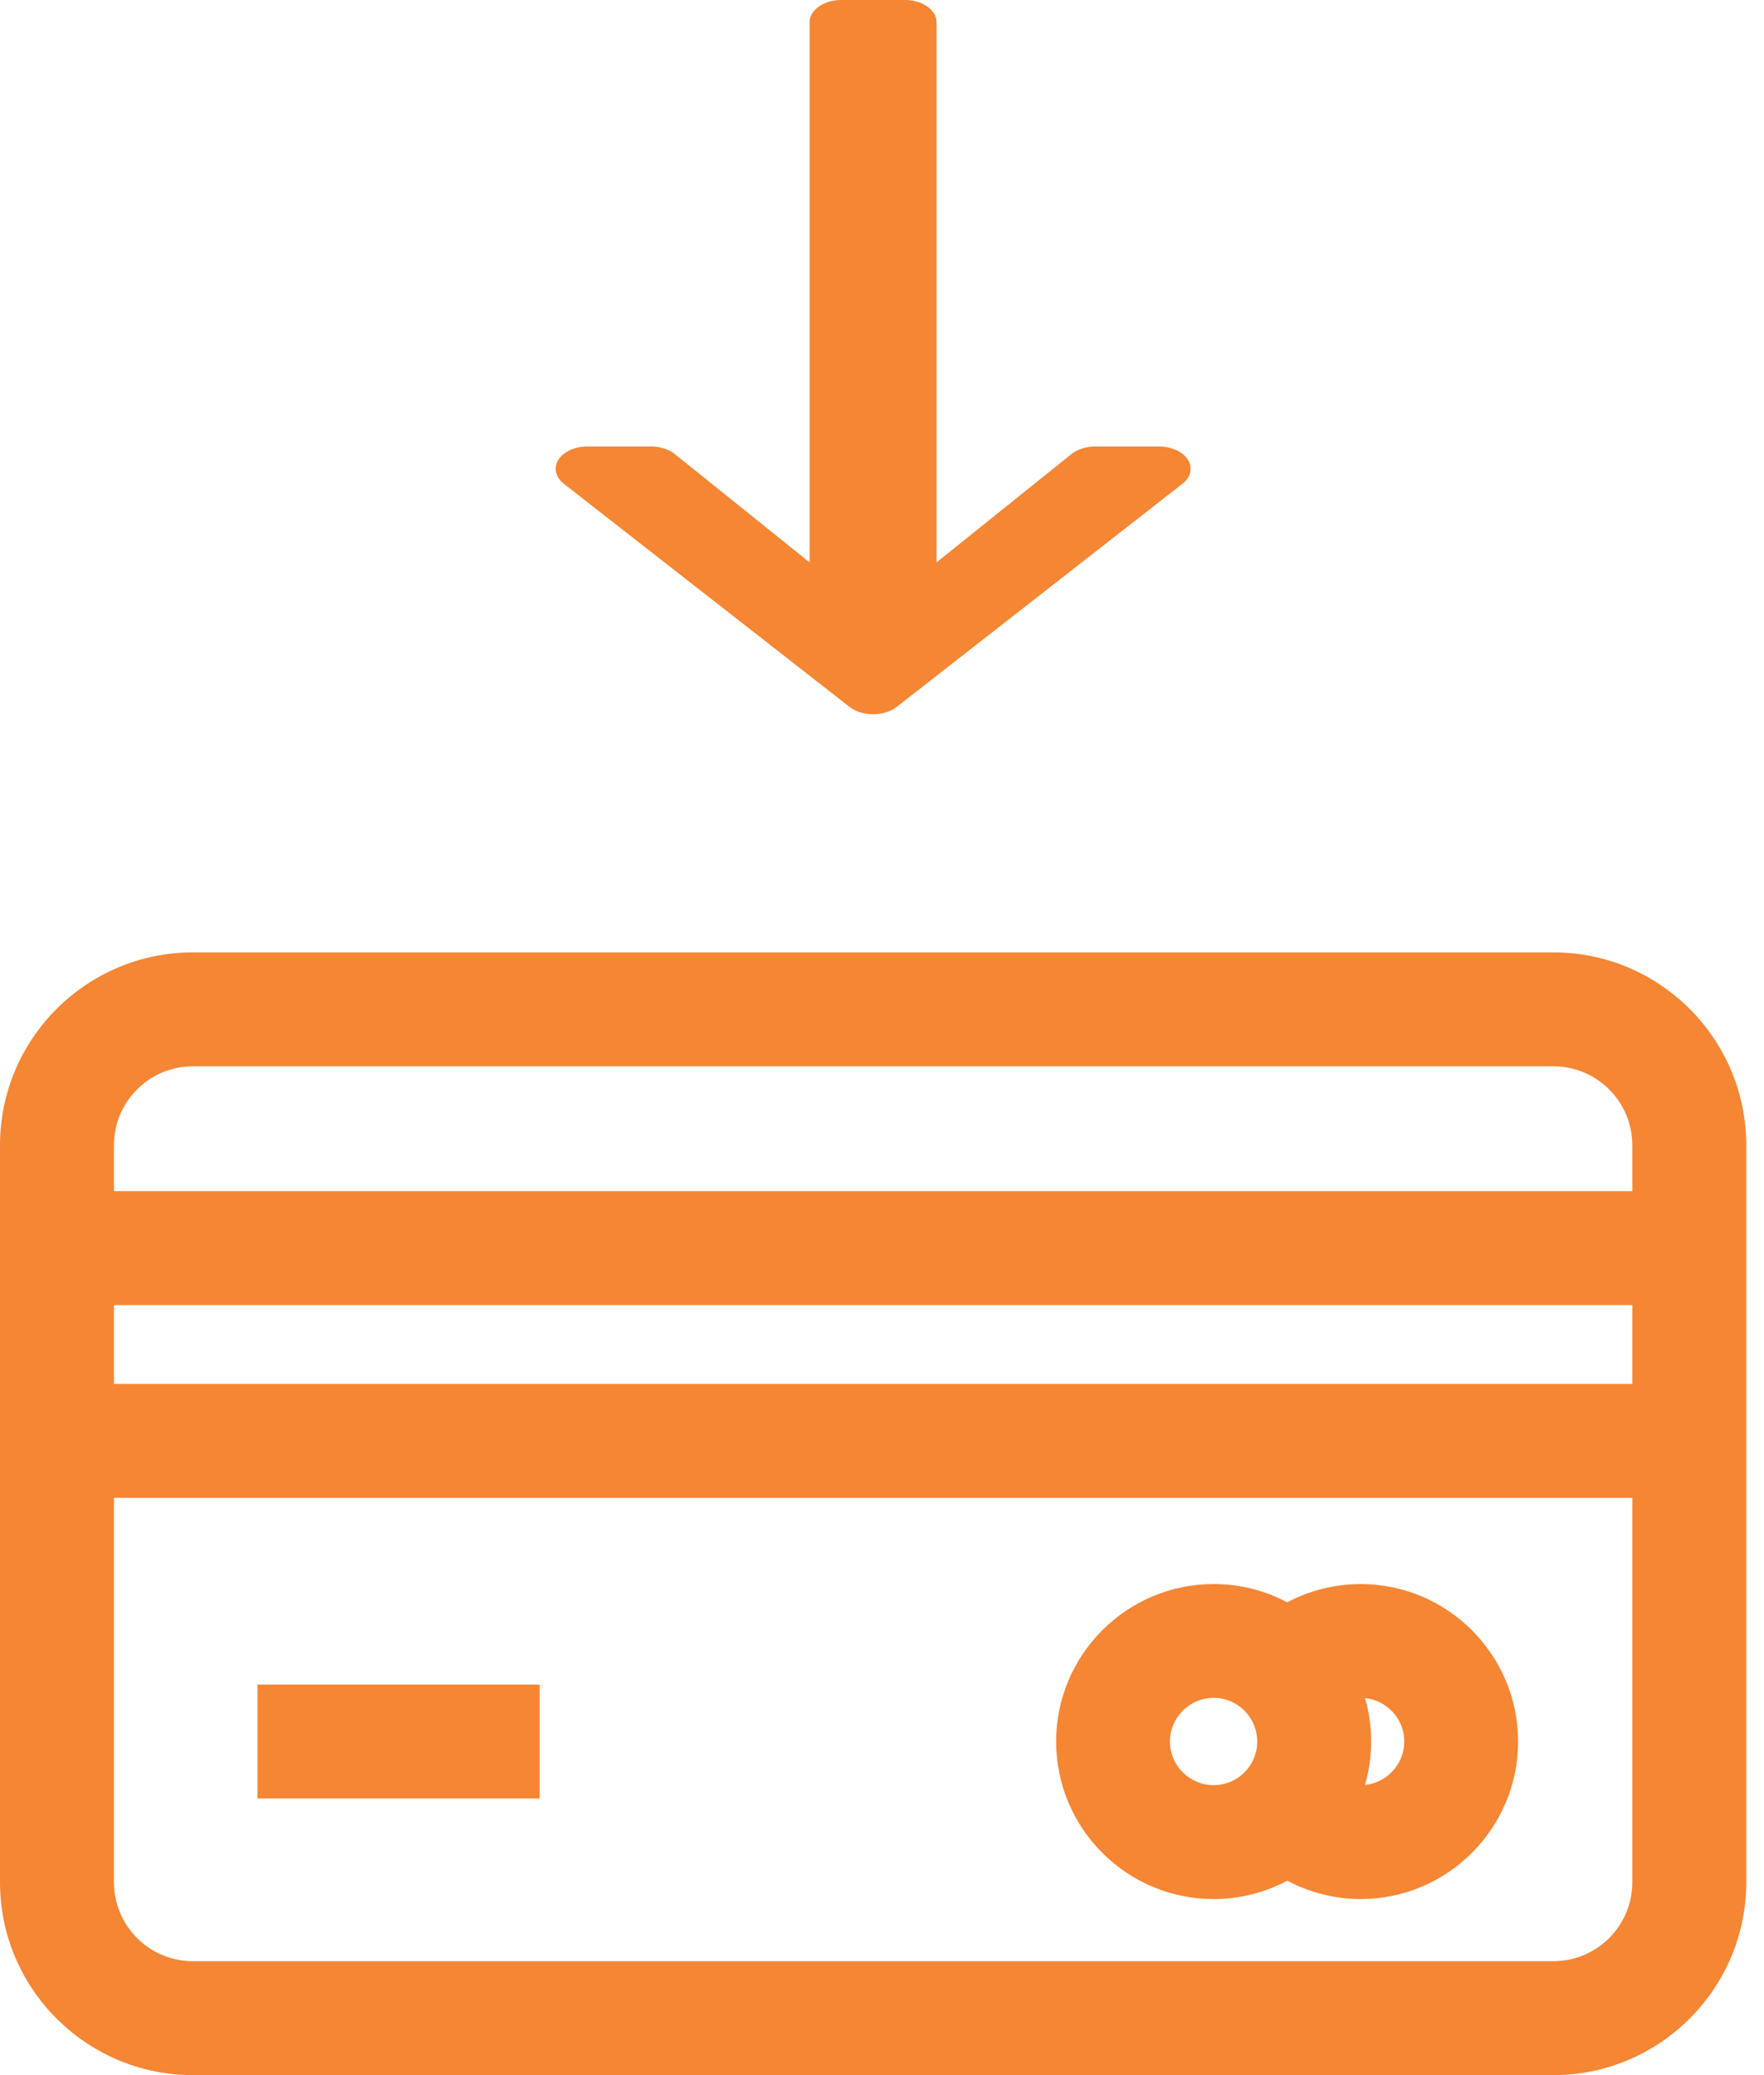 <svg width="17" height="20" viewBox="0 0 17 20" fill="none" xmlns="http://www.w3.org/2000/svg">
<path d="M14.97 9.179H1.859C0.834 9.179 0 10.013 0 11.038V18.141C0 19.166 0.834 20 1.859 20H14.97C15.995 20 16.829 19.166 16.829 18.141V11.038C16.829 10.013 15.995 9.179 14.97 9.179ZM15.731 18.141C15.731 18.561 15.39 18.902 14.97 18.902H1.859C1.439 18.902 1.098 18.561 1.098 18.141V14.436H15.731V18.141ZM15.731 13.338H1.098V12.578H15.731V13.338H15.731ZM15.731 11.48H1.098V11.038C1.098 10.618 1.439 10.277 1.859 10.277H14.97C15.39 10.277 15.731 10.618 15.731 11.038V11.48H15.731Z" fill="#F58634"/>
<path d="M5.201 16.236H2.482V17.333H5.201V16.236Z" fill="#F58634"/>
<path d="M13.112 15.267C12.864 15.267 12.621 15.329 12.405 15.443C12.193 15.331 11.952 15.267 11.696 15.267C10.859 15.267 10.178 15.948 10.178 16.785C10.178 17.622 10.859 18.303 11.696 18.303C11.952 18.303 12.193 18.239 12.405 18.126C12.621 18.24 12.864 18.303 13.112 18.303C13.949 18.303 14.63 17.622 14.63 16.785C14.63 15.948 13.949 15.267 13.112 15.267ZM11.696 17.205C11.464 17.205 11.275 17.017 11.275 16.785C11.275 16.553 11.464 16.364 11.696 16.364C11.928 16.364 12.116 16.553 12.116 16.785C12.116 17.017 11.928 17.205 11.696 17.205ZM13.155 17.203C13.193 17.07 13.214 16.93 13.214 16.785C13.214 16.64 13.193 16.499 13.155 16.366C13.367 16.388 13.533 16.567 13.533 16.785C13.533 17.002 13.367 17.182 13.155 17.203Z" fill="#F58634"/>
<path d="M8.642 6.813L11.396 4.662C11.477 4.599 11.497 4.508 11.448 4.431C11.399 4.353 11.289 4.303 11.168 4.303L10.556 4.303C10.468 4.303 10.384 4.33 10.326 4.376L9.026 5.42L9.026 0.215C9.026 0.096 8.89 -1.12975e-07 8.72 -1.20368e-07L8.108 -1.47118e-07C7.939 -1.54511e-07 7.802 0.096 7.802 0.215L7.802 5.42L6.503 4.376C6.445 4.33 6.361 4.303 6.273 4.303L5.661 4.303C5.54 4.303 5.43 4.353 5.381 4.431C5.363 4.459 5.355 4.488 5.355 4.518C5.355 4.57 5.382 4.622 5.433 4.662L8.187 6.813C8.245 6.858 8.328 6.884 8.414 6.884C8.501 6.884 8.584 6.858 8.642 6.813Z" fill="#F58634"/>
</svg>

